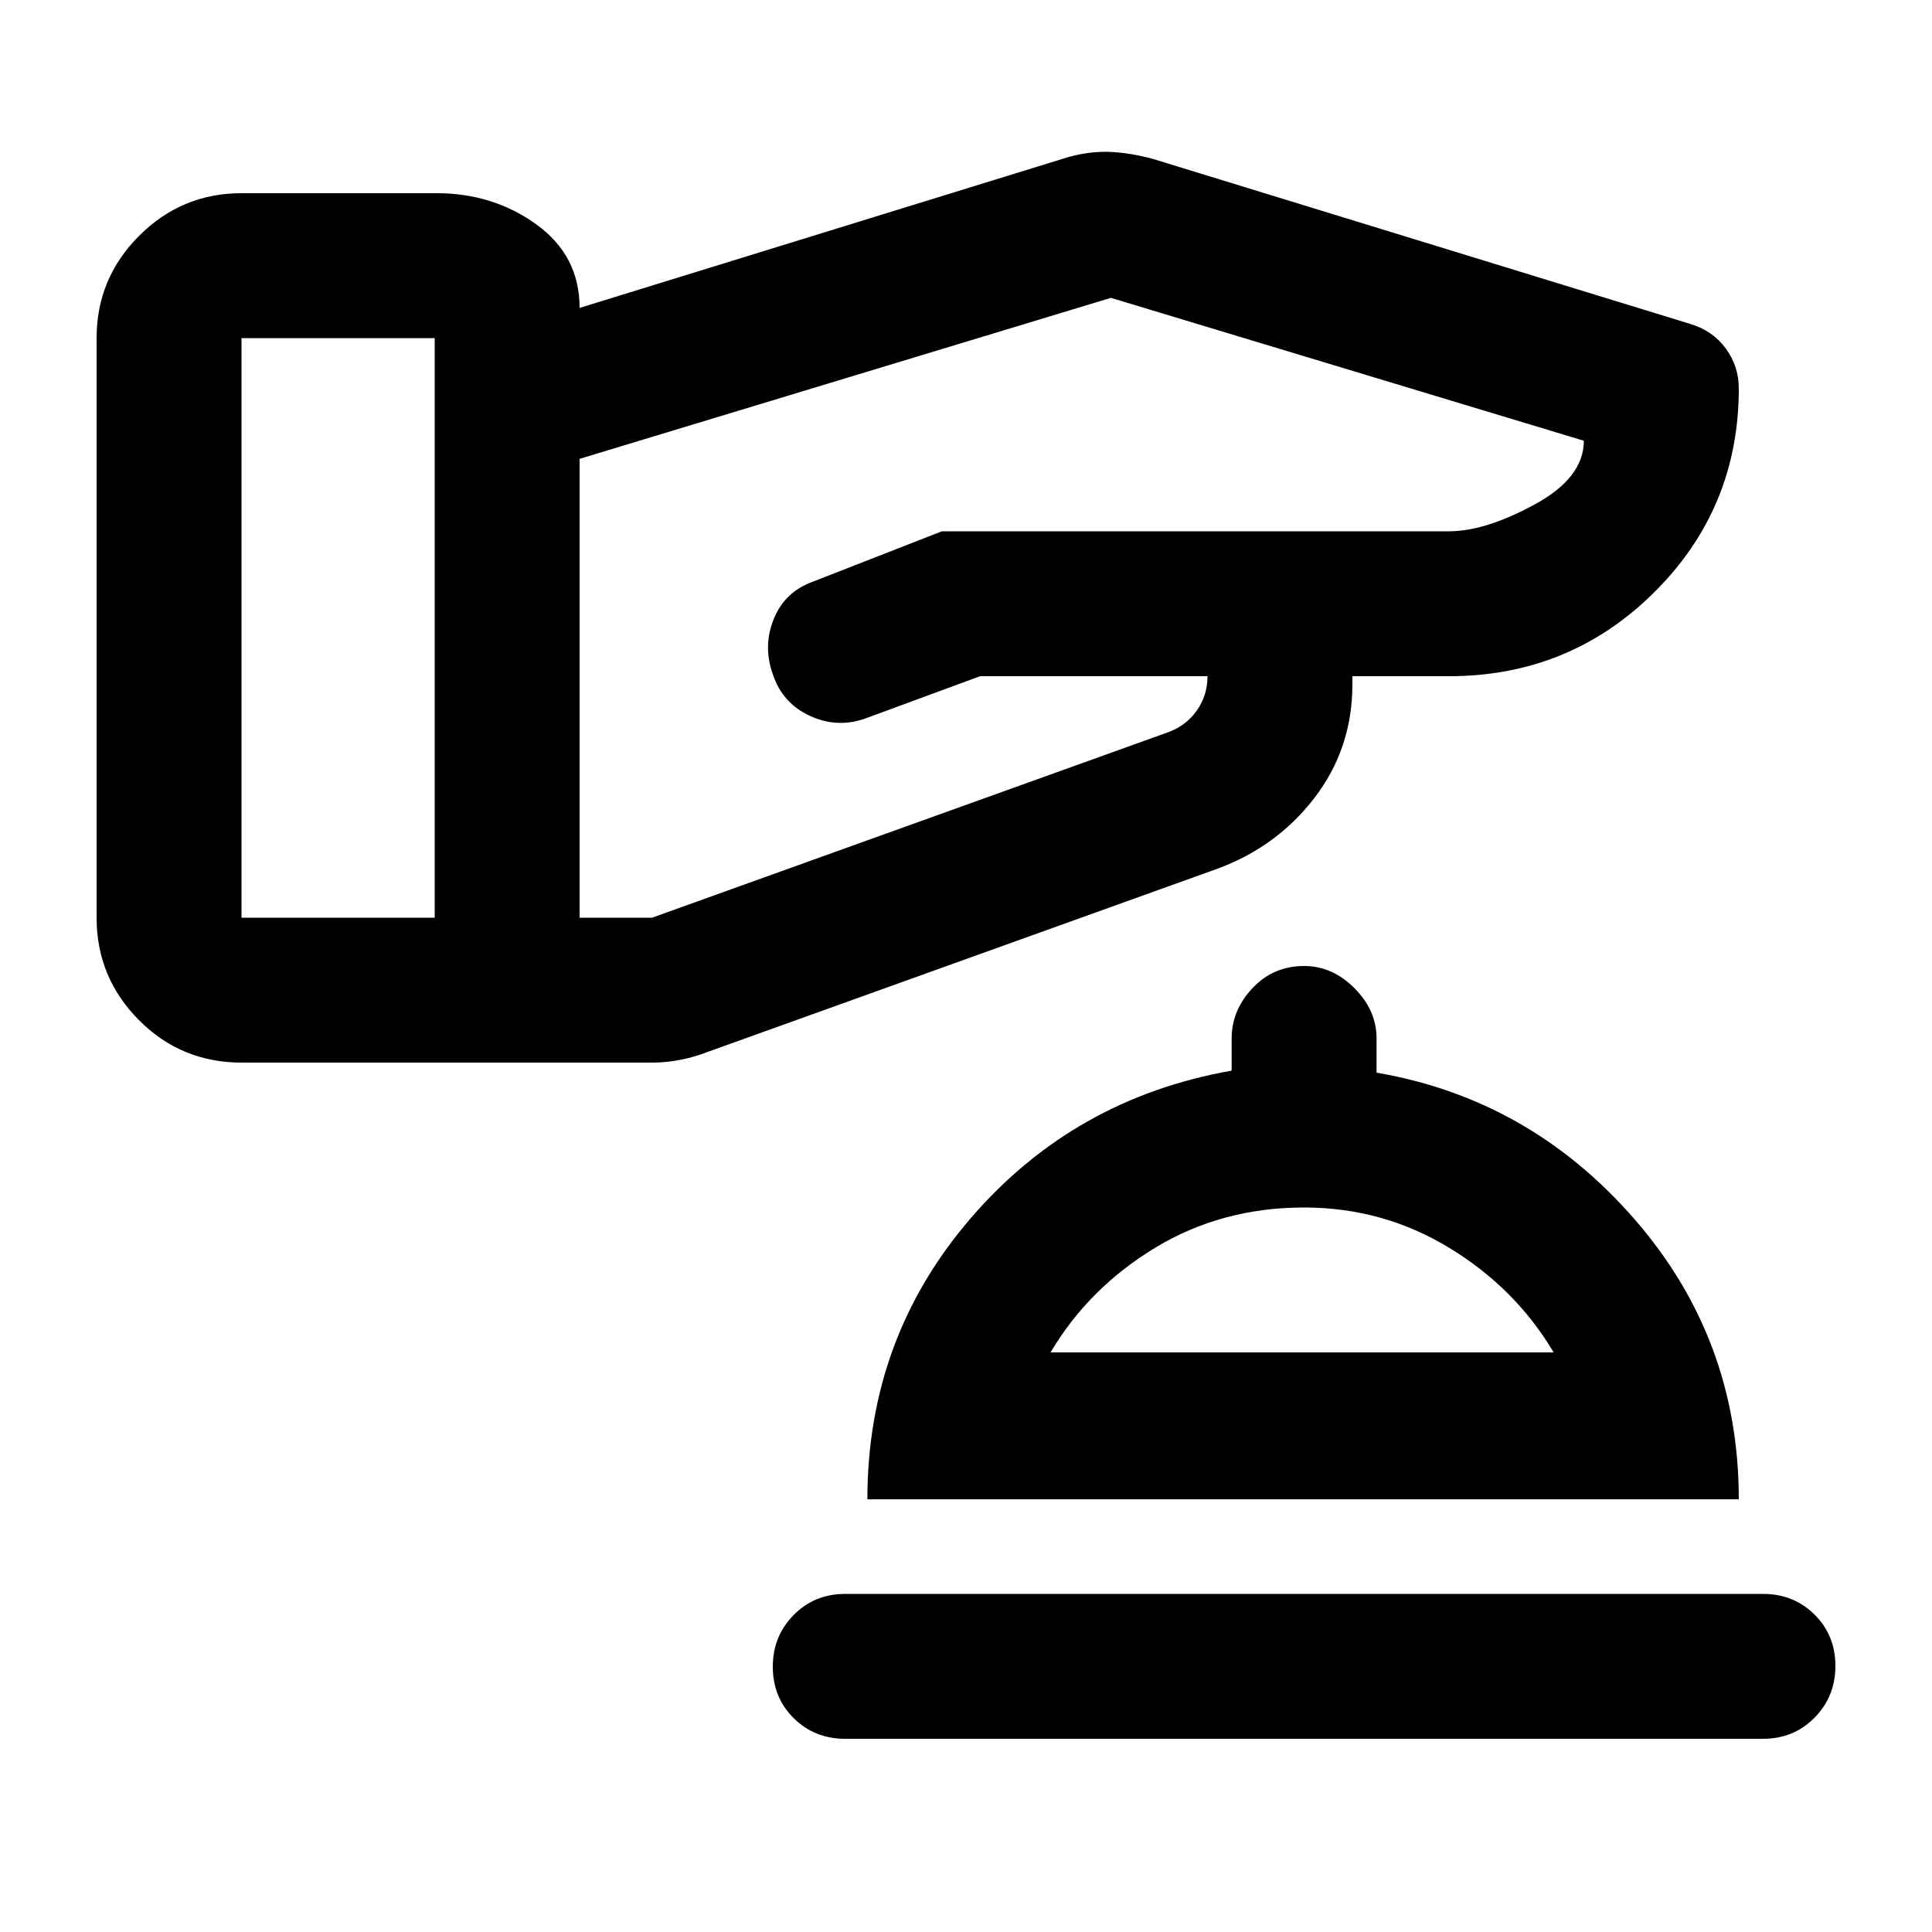 <svg xmlns="http://www.w3.org/2000/svg" height="20" viewBox="0 -960 960 960" width="20"><path d="M420-96q-15.3 0-25.65-10.29Q384-116.58 384-131.79t10.35-25.71Q404.7-168 420-168h456q15.3 0 25.65 10.29Q912-147.42 912-132.21t-10.35 25.71Q891.3-96 876-96H420Zm11-119q0-80 51.28-139.6Q533.57-414.21 612-428v-16q0-14 10.35-25T648-480q14 0 25 11t11 25v17q76 13 128 72.6 52 59.6 52 139.4H431Zm91-73h250q-19-32-51.95-52T648-360q-41 0-74 20t-52 52Zm125 0ZM48-504v-288q0-29.7 21.15-50.85Q90.3-864 120-864h97q28 0 49.5 15.5T288-807l243-75q11-3 21-2.5t21 3.5l267 82q11.14 3.37 17.57 12.21T864-767q0 59.58-42 101.29Q780-624 720-624h-48v4q0 32-18.96 56.6T604-528l-256 92q-6 2-12 3t-12 1H120.05Q90-432 69-453.15 48-474.3 48-504Zm72-144v144h96v-288h-96v144Zm168 30v114h36l256-92q9.17-3.2 14.58-10.8Q600-614.4 600-624H487l-57 21q-14 5-27.65-1.33Q388.71-610.66 384-625q-5-14 .5-27.5T404-671l64-25h252q18 0 42.5-13.3Q787-722.59 787-741l-235-71-264 80v114Z"/></svg>